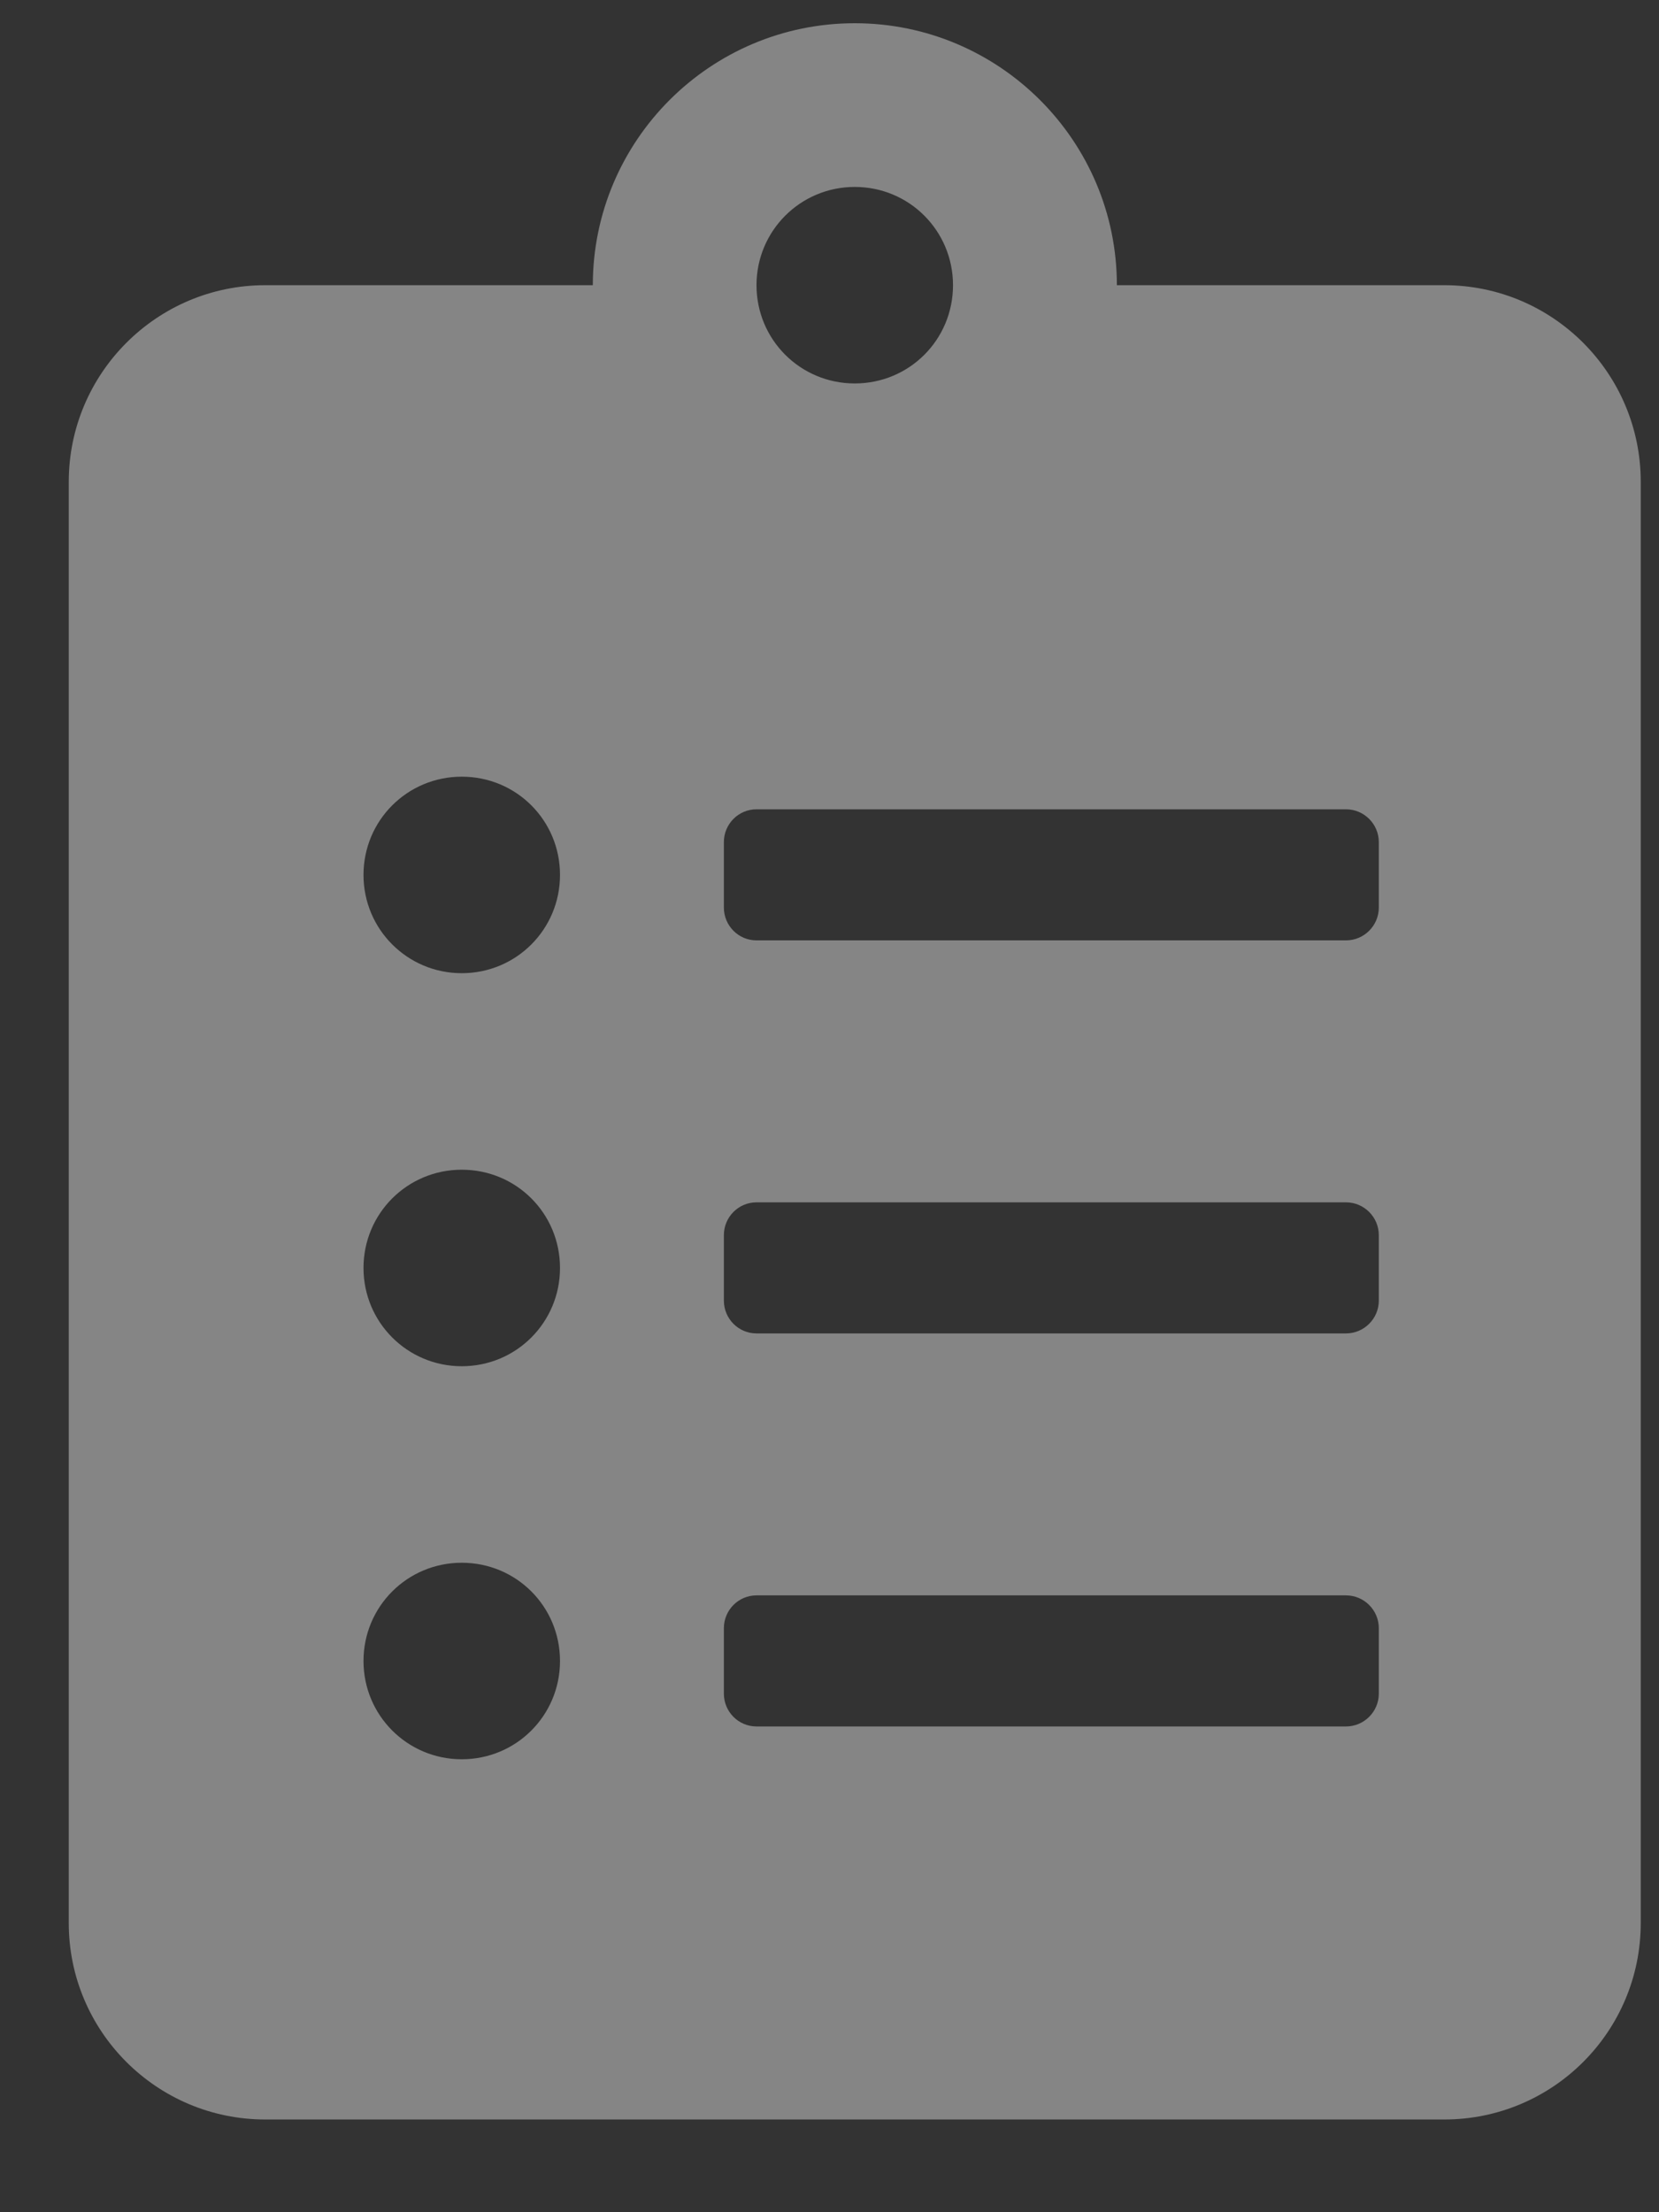 <svg width="9" height="12" viewBox="0 0 9 12" fill="none" xmlns="http://www.w3.org/2000/svg">
<rect x="0" y="0" width="9" height="12" fill="#333333" stroke="none"/>
<path d="M7.835 1.547H6.059C6.059 0.763 5.421 0.126 4.637 0.126C3.853 0.126 3.216 0.763 3.216 1.547H1.439C0.851 1.547 0.373 2.025 0.373 2.614V10.431C0.373 11.02 0.851 11.497 1.439 11.497H7.835C8.424 11.497 8.901 11.02 8.901 10.431V2.614C8.901 2.025 8.424 1.547 7.835 1.547ZM2.505 9.543C2.21 9.543 1.972 9.305 1.972 9.01C1.972 8.714 2.21 8.477 2.505 8.477C2.801 8.477 3.038 8.714 3.038 9.01C3.038 9.305 2.801 9.543 2.505 9.543ZM2.505 7.411C2.21 7.411 1.972 7.173 1.972 6.878C1.972 6.582 2.21 6.345 2.505 6.345C2.801 6.345 3.038 6.582 3.038 6.878C3.038 7.173 2.801 7.411 2.505 7.411ZM2.505 5.279C2.21 5.279 1.972 5.041 1.972 4.746C1.972 4.45 2.21 4.213 2.505 4.213C2.801 4.213 3.038 4.45 3.038 4.746C3.038 5.041 2.801 5.279 2.505 5.279ZM4.637 1.014C4.933 1.014 5.17 1.252 5.17 1.547C5.17 1.843 4.933 2.08 4.637 2.08C4.342 2.08 4.104 1.843 4.104 1.547C4.104 1.252 4.342 1.014 4.637 1.014ZM7.48 9.187C7.48 9.285 7.4 9.365 7.302 9.365H4.104C4.006 9.365 3.927 9.285 3.927 9.187V8.832C3.927 8.734 4.006 8.654 4.104 8.654H7.302C7.4 8.654 7.48 8.734 7.48 8.832V9.187ZM7.48 7.055C7.48 7.153 7.4 7.233 7.302 7.233H4.104C4.006 7.233 3.927 7.153 3.927 7.055V6.7C3.927 6.602 4.006 6.522 4.104 6.522H7.302C7.4 6.522 7.48 6.602 7.48 6.7V7.055ZM7.48 4.923C7.48 5.021 7.4 5.101 7.302 5.101H4.104C4.006 5.101 3.927 5.021 3.927 4.923V4.568C3.927 4.47 4.006 4.39 4.104 4.39H7.302C7.4 4.39 7.48 4.47 7.48 4.568V4.923Z" fill="white" fill-opacity="0.4"/>
</svg>
